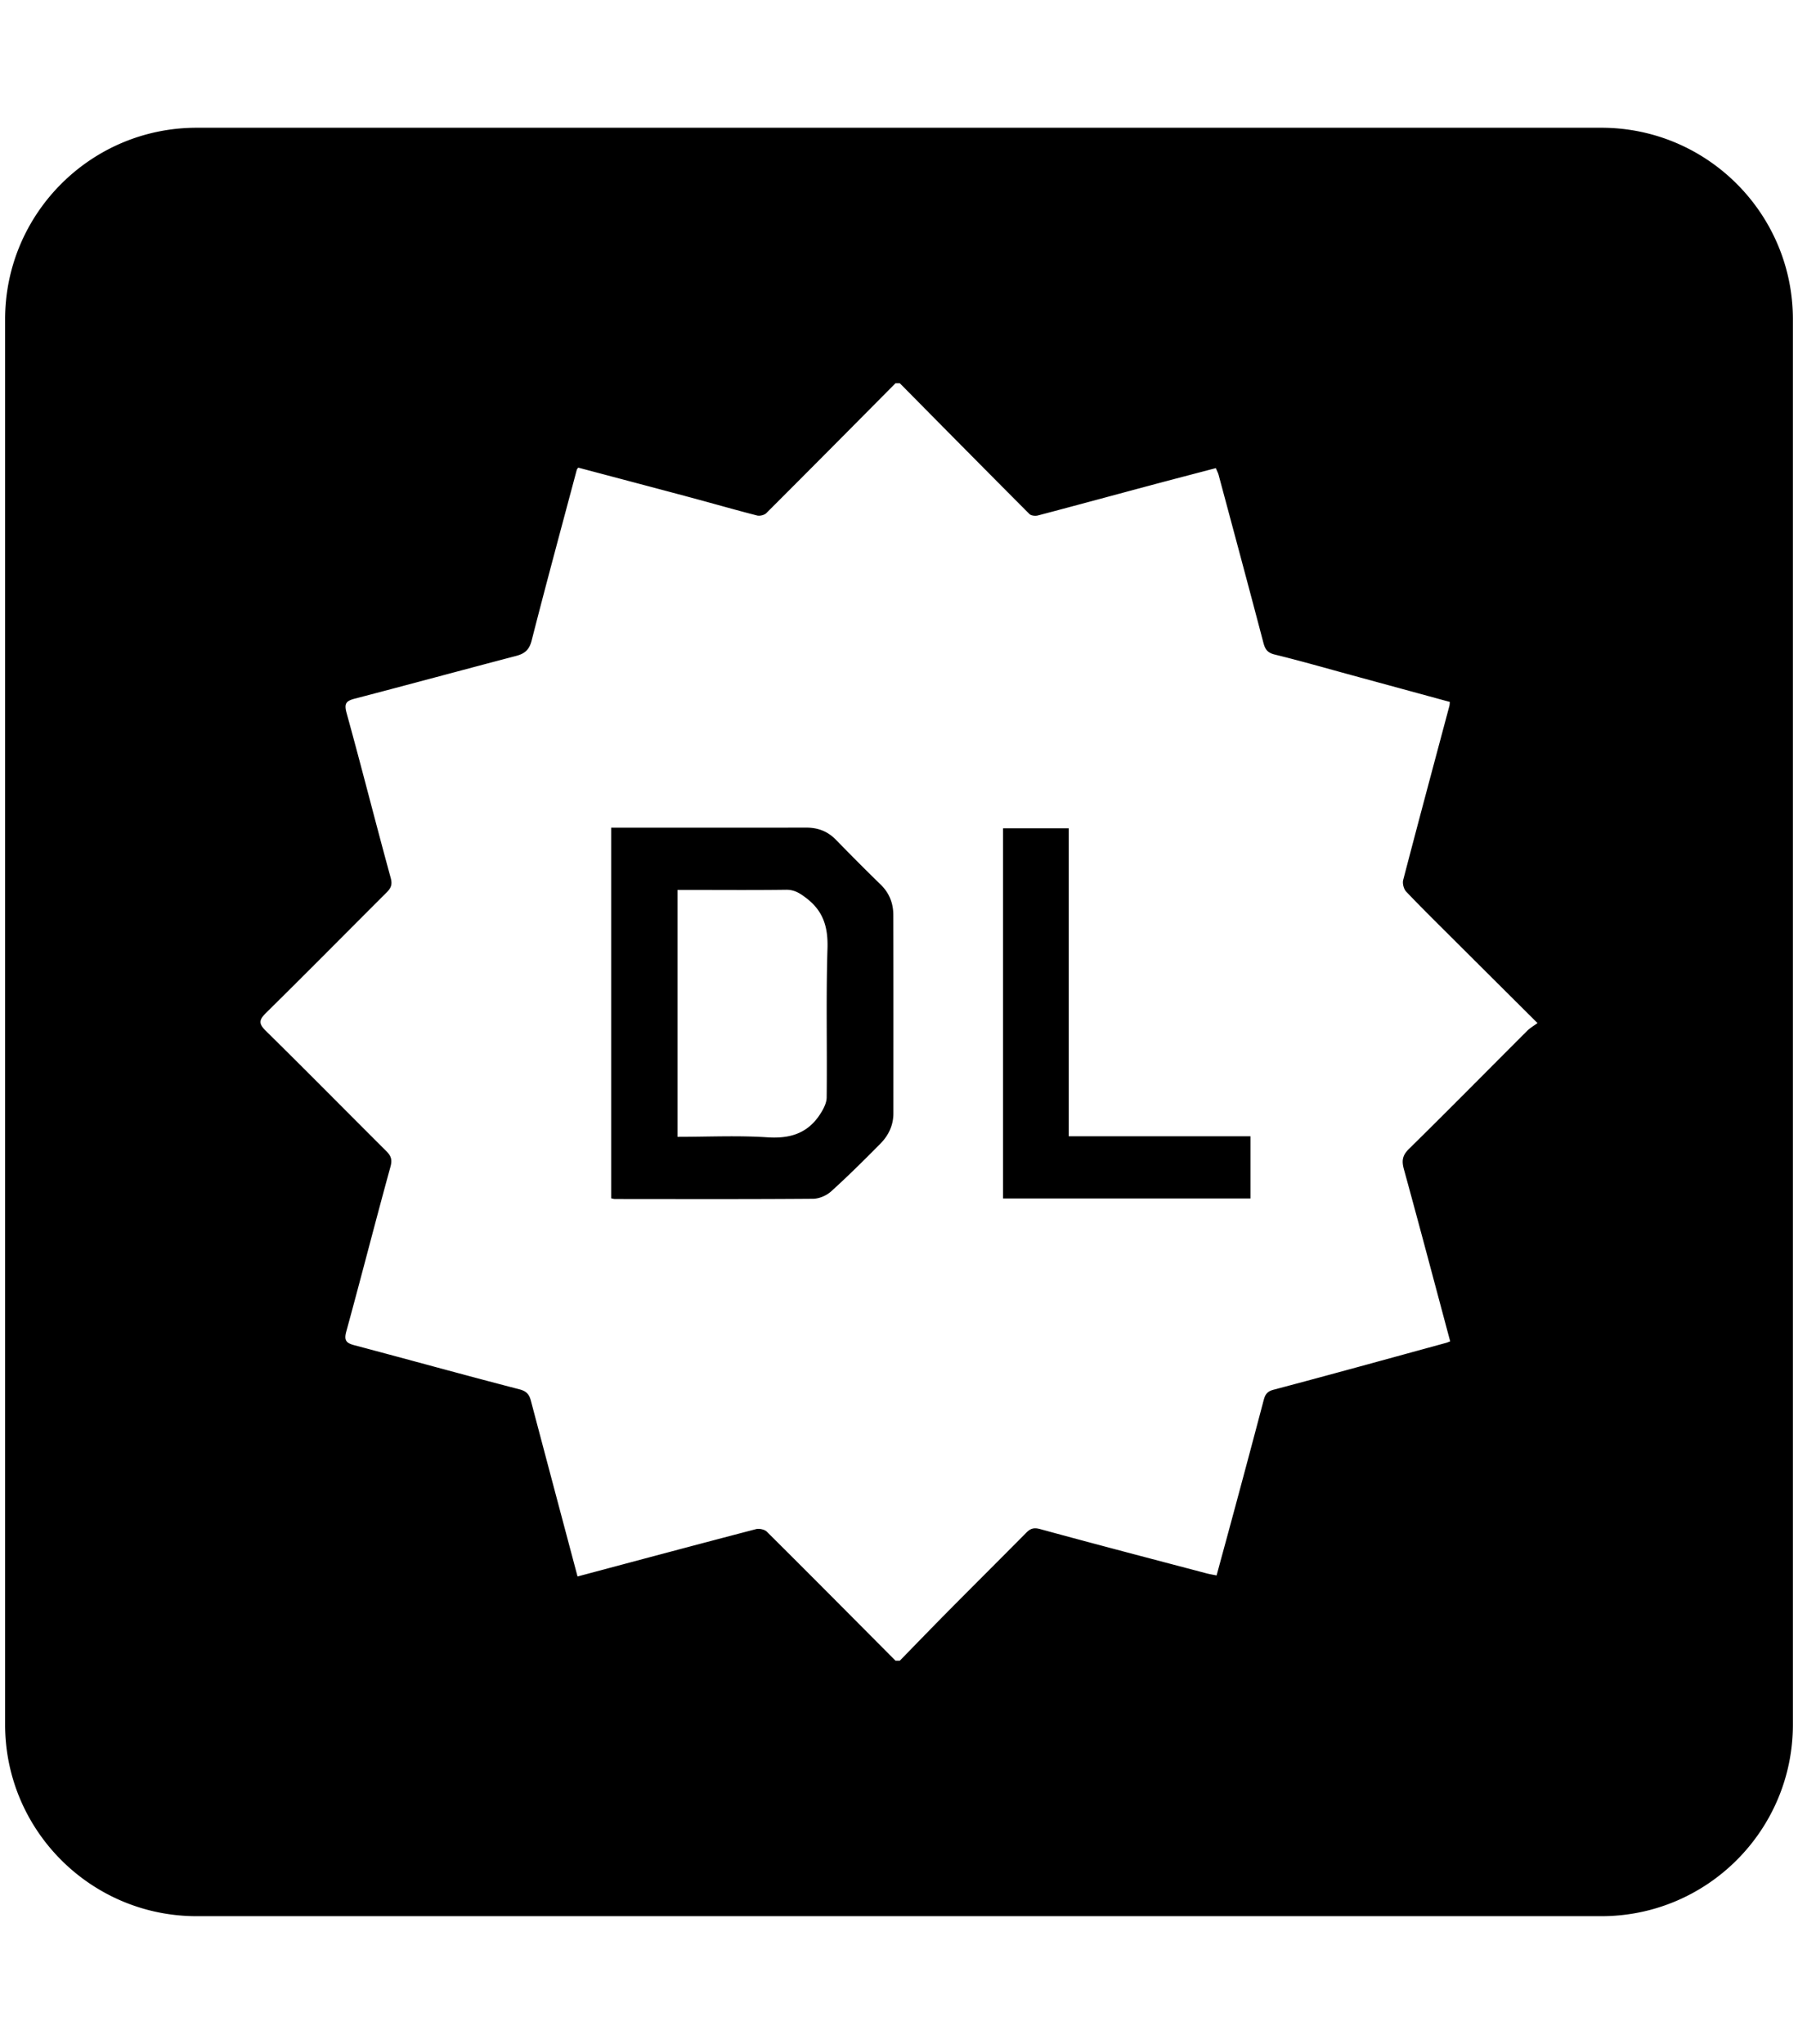 <svg xmlns="http://www.w3.org/2000/svg" width="0.88em" height="1em" viewBox="0 0 448 512"><path fill="currentColor" d="M48 32C21.5 32 0 53.5 0 80v352c0 26.5 21.5 48 48 48h352c26.5 0 48-21.5 48-48V80c0-26.5-21.5-48-48-48H48zm175.13 64h1.073c10.817 10.936 21.622 21.882 32.49 32.768c.425.425 1.497.518 2.157.345c9.463-2.49 18.906-5.06 28.359-7.588c5.372-1.437 10.753-2.833 16.193-4.263c.305.746.561 1.219.696 1.722c3.76 14.009 7.535 28.011 11.22 42.04c.434 1.646 1.032 2.497 2.832 2.937c6.492 1.588 12.92 3.437 19.37 5.193c8.172 2.223 16.344 4.452 24.52 6.68c-.056.48-.053.747-.12.998c-3.877 14.532-7.782 29.053-11.576 43.606c-.225.865.132 2.26.744 2.904c3.95 4.15 8.04 8.166 12.098 12.213c6.78 6.76 13.57 13.511 20.814 20.72c-.992.734-1.872 1.23-2.563 1.92c-9.882 9.871-19.688 19.82-29.65 29.606c-1.653 1.624-1.852 2.96-1.271 5.074c3.938 14.321 7.735 28.684 11.605 43.133c-.426.156-.733.295-1.057.385c-14.393 3.934-28.775 7.915-43.2 11.728c-1.64.435-2.114 1.219-2.481 2.617a4670.705 4670.705 0 0 1-6.955 26.06c-1.588 5.905-3.201 11.805-4.842 17.847c-.985-.202-1.76-.321-2.514-.52c-13.908-3.668-27.825-7.296-41.699-11.09c-1.588-.433-2.441-.148-3.48.902c-6.485 6.558-13.026 13.059-19.518 19.61c-4.085 4.123-8.117 8.3-12.172 12.453h-1.074c-10.735-10.787-21.454-21.59-32.25-32.314c-.578-.573-1.915-.85-2.734-.635c-14.827 3.87-29.628 7.836-44.698 11.853c-1.896-7.128-3.786-14.228-5.674-21.332c-2.006-7.557-4.015-15.113-6.011-22.672c-.403-1.52-1.031-2.398-2.848-2.869c-13.827-3.577-27.592-7.398-41.4-11.054c-2.055-.543-2.628-1.211-2.01-3.46c3.765-13.715 7.276-27.5 11.055-41.214c.492-1.791.17-2.747-1.02-3.93c-10.087-10.044-20.08-20.185-30.228-30.168c-1.827-1.796-1.682-2.74.05-4.45c10.136-9.995 20.146-20.117 30.221-30.175c1.08-1.077 1.52-1.943 1.04-3.69c-3.768-13.72-7.242-27.523-11.036-41.238c-.66-2.384-.196-3.06 2.016-3.634c13.496-3.515 26.957-7.177 40.449-10.711c2.138-.562 3.292-1.504 3.888-3.834c3.65-14.283 7.511-28.513 11.31-42.76c.042-.161.182-.297.358-.574c9.413 2.497 18.872 4.99 28.32 7.521c5.498 1.472 10.967 3.052 16.48 4.465c.7.18 1.843-.084 2.343-.584c10.831-10.81 21.6-21.681 32.38-32.541zm-22.366 111.318c-15.388.025-30.776.01-46.162.01h-2.733v92.854c.446.084.699.172.953.172c16.55.009 33.1.062 49.649-.065c1.527-.012 3.366-.804 4.513-1.842c4.243-3.834 8.306-7.87 12.33-11.937c2.04-2.062 3.278-4.598 3.28-7.604c.002-16.581.023-33.163-.02-49.744c-.008-2.924-1.015-5.492-3.195-7.605c-3.791-3.678-7.508-7.435-11.2-11.213c-2.058-2.107-4.5-3.032-7.415-3.026zm49.31.17v92.733h61.996v-15.588h-45.535v-77.145h-16.46zm-54.392 15.395c2.149-.028 3.547.906 5.17 2.154c4.226 3.253 5.39 7.28 5.226 12.553c-.387 12.432-.063 24.883-.205 37.324c-.017 1.486-.917 3.113-1.791 4.416c-3.118 4.639-7.498 5.932-13.049 5.565c-7.379-.49-14.817-.122-22.537-.122v-61.85h2.795c8.13 0 16.262.067 24.39-.04z"/></svg>